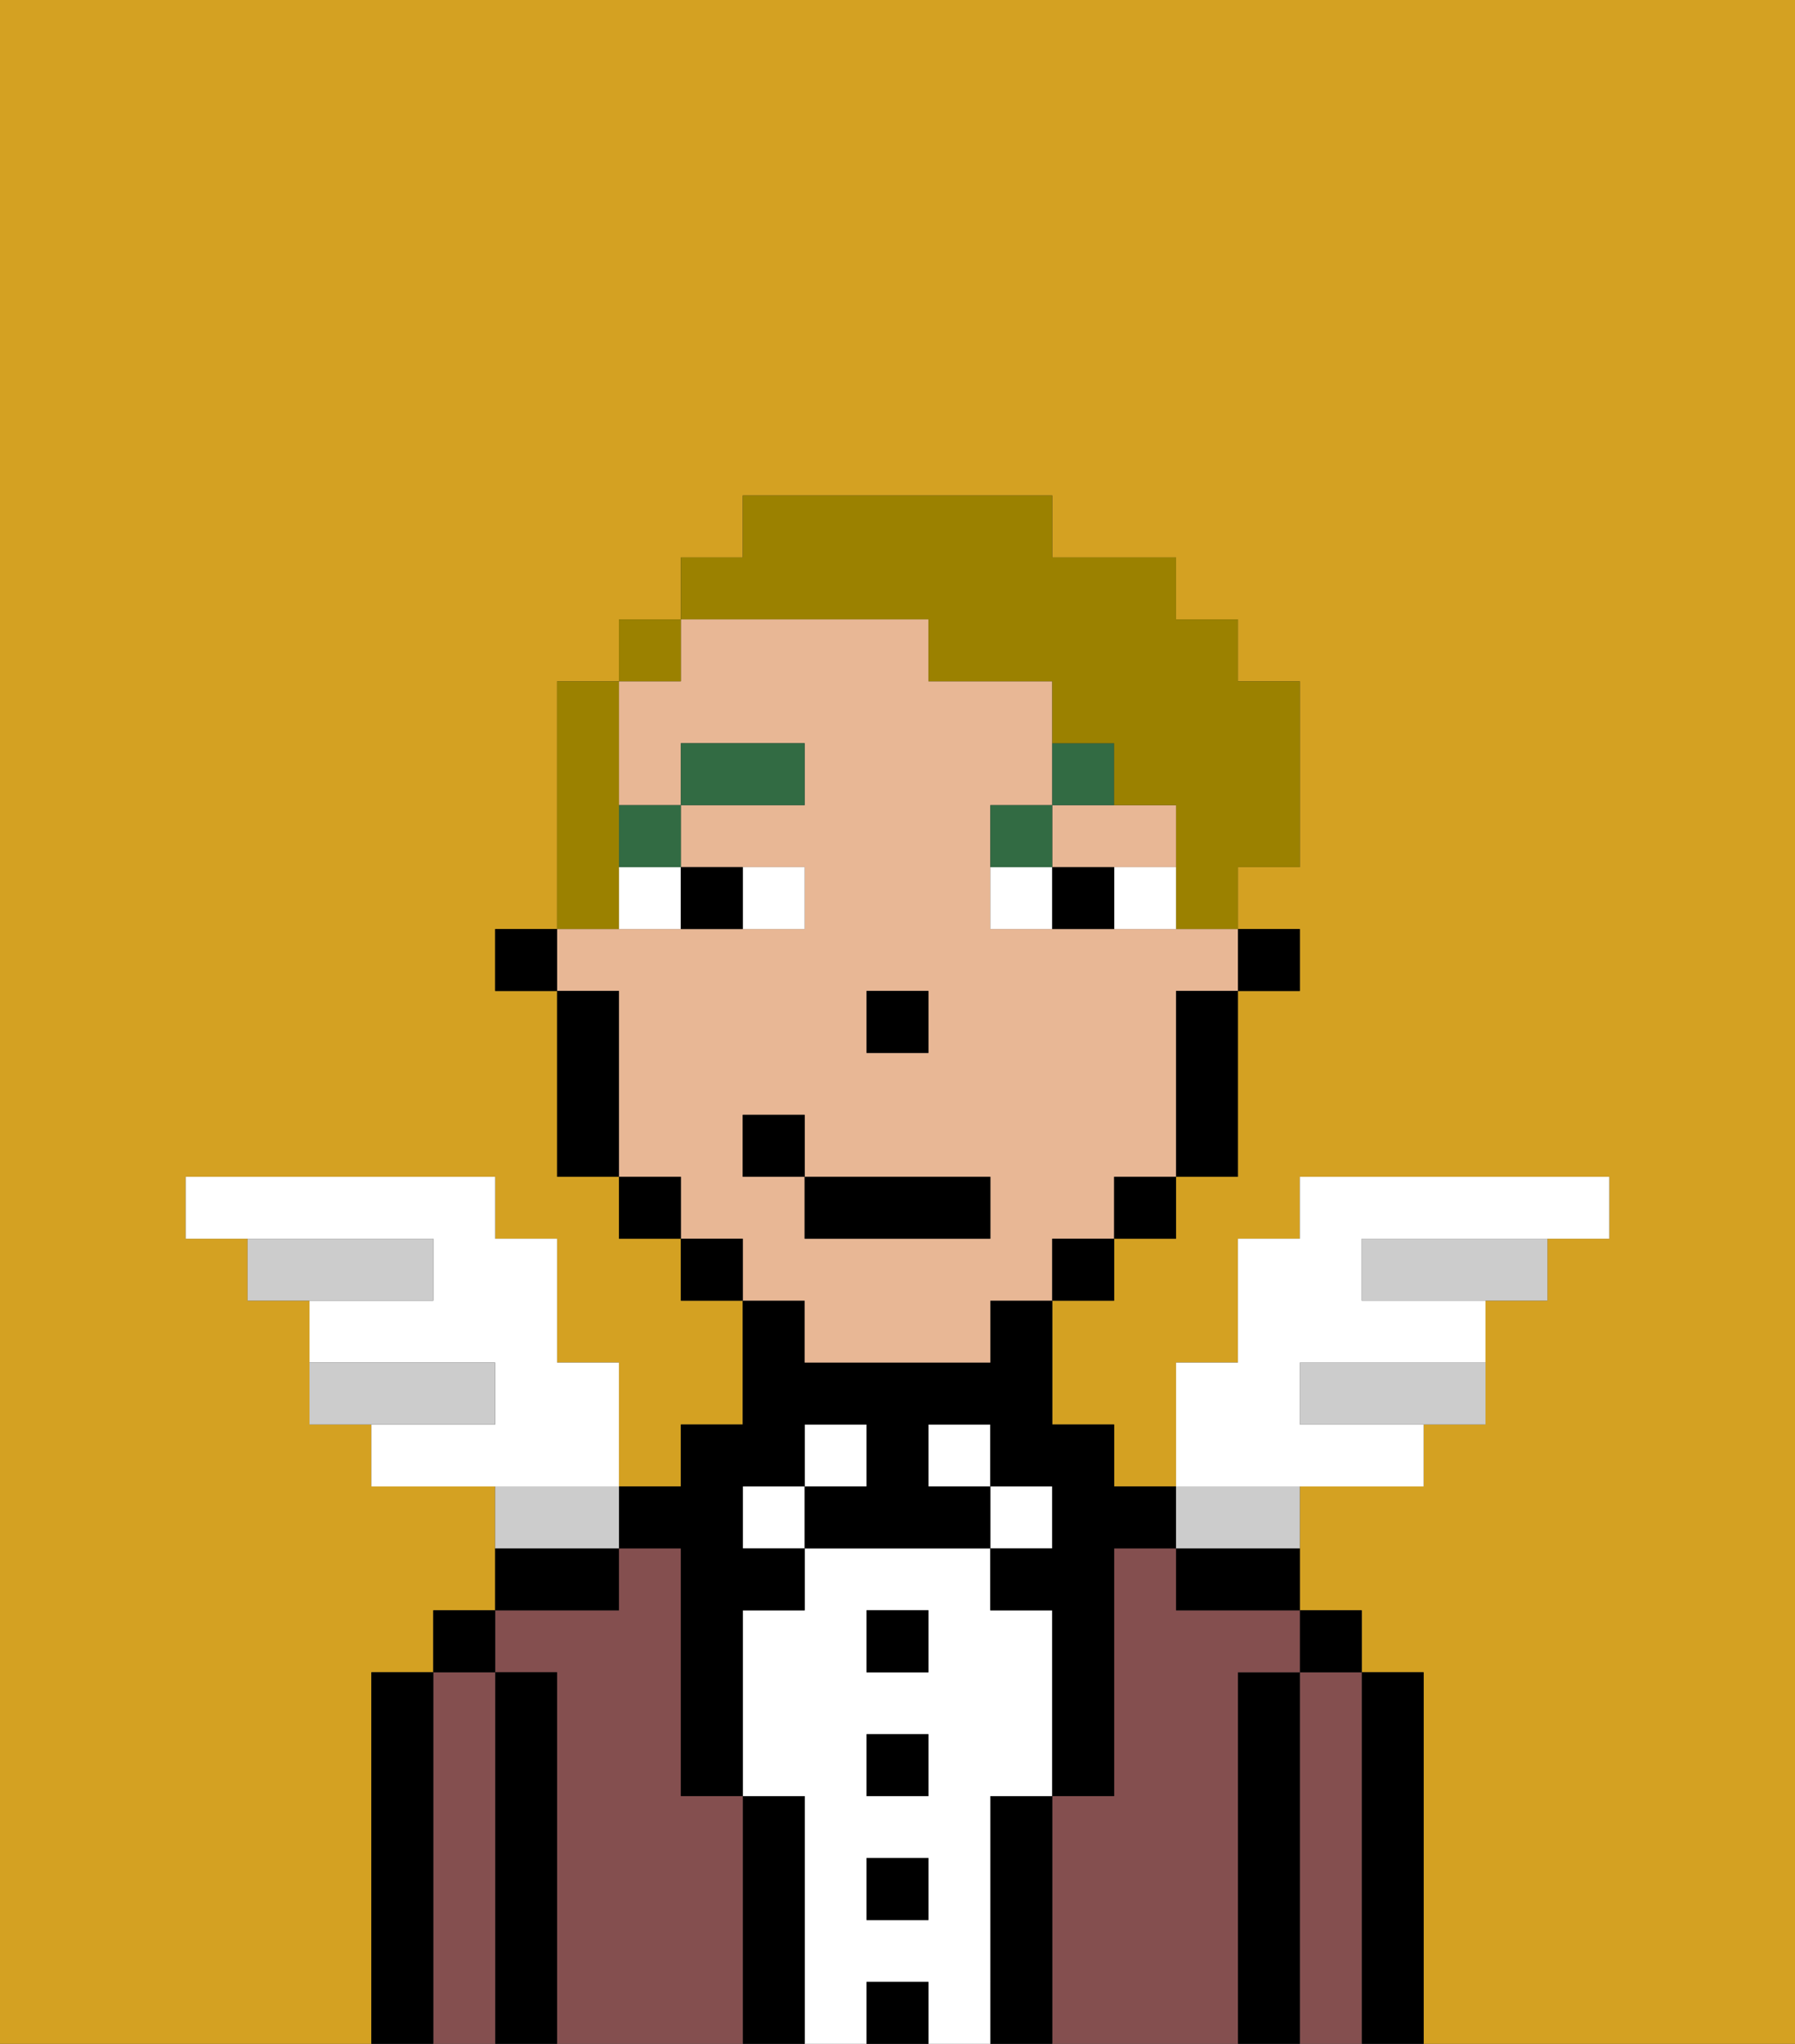 <svg xmlns="http://www.w3.org/2000/svg" viewBox="0 0 29 33"><rect x="0" y="0" width="29" height="33" fill="#333333" stroke="none"/><defs><style>polygon,rect,path{shape-rendering:crispedges;}.cb275-1{fill:#d4a122;}.cb275-2{fill:#000000;}.cb275-3{fill:#844f4f;}.cb275-4{fill:#ffffff;}.cb275-5{fill:#e8b795;}.cb275-6{fill:#326b43;}.cb275-7{fill:#ccc;}.cb275-8{fill:#9b8100;}</style></defs><path class="cb275-1" d="M0,33H6V27H7V26H8V24H6V23H5V21H4V20H3V19H8v1H9v2h1v2h1V23h1V21H11V20H10V19H9V16H8V15H9V11h1V10h1V9h1V8h5V9h2v1h1v1h1v3H20v1h1v1H20v3H19v1H18v1H17v2h1v1h1V22h1V20h1V19h5v1H25v1H24v2H23v1H21v2h1v1h1v6h6V0H0Z"/><path class="cb275-2" d="M23,27H22v6h1V27Z"/><path class="cb275-3" d="M22,27H21v6h1V27Z"/><rect class="cb275-2" x="21" y="26" width="1" height="1"/><path class="cb275-2" d="M21,27H20v6h1V27Z"/><path class="cb275-3" d="M20,27h1V26H19V25H18v4H17v4h3V27Z"/><path class="cb275-2" d="M19,25v1h2V25H19Z"/><path class="cb275-2" d="M17,29H16v4h1V29Z"/><rect class="cb275-4" x="16" y="24" width="1" height="1"/><path class="cb275-4" d="M16,29h1V26H16V25H13v1H12v3h1v4h1V32h1v1h1V29Zm-1,2H14V30h1Zm0-2H14V28h1Zm0-2H14V26h1Z"/><rect class="cb275-4" x="15" y="23" width="1" height="1"/><rect class="cb275-2" x="14" y="32" width="1" height="1"/><rect class="cb275-2" x="14" y="30" width="1" height="1"/><rect class="cb275-2" x="14" y="28" width="1" height="1"/><rect class="cb275-2" x="14" y="26" width="1" height="1"/><rect class="cb275-4" x="13" y="23" width="1" height="1"/><path class="cb275-2" d="M13,29H12v4h1V29Z"/><rect class="cb275-4" x="12" y="24" width="1" height="1"/><path class="cb275-3" d="M12,29H11V25H10v1H8v1H9v6h3V29Z"/><path class="cb275-2" d="M11,25v4h1V26h1V25H12V24h1V23h1v1H13v1h3V24H15V23h1v1h1v1H16v1h1v3h1V25h1V24H18V23H17V21H16v1H13V21H12v2H11v1H10v1Z"/><path class="cb275-2" d="M10,25H8v1h2Z"/><path class="cb275-2" d="M9,27H8v6H9V27Z"/><path class="cb275-3" d="M8,27H7v6H8V27Z"/><rect class="cb275-2" x="7" y="26" width="1" height="1"/><path class="cb275-2" d="M7,27H6v6H7V27Z"/><rect class="cb275-2" x="20" y="15" width="1" height="1"/><path class="cb275-5" d="M18,14h1V13H17v1Z"/><path class="cb275-5" d="M13,22h3V21h1V20h1V19h1V16h1V15H16V13h1V11H15V10H11v1H10v2h1V12h2v1H11v1h2v1H9v1h1v3h1v1h1v1h1Zm1-6h1v1H14Zm-2,3V18h1v1h3v1H13V19Z"/><path class="cb275-2" d="M19,17v2h1V16H19Z"/><rect class="cb275-2" x="18" y="19" width="1" height="1"/><rect class="cb275-2" x="17" y="20" width="1" height="1"/><rect class="cb275-2" x="11" y="20" width="1" height="1"/><rect class="cb275-2" x="10" y="19" width="1" height="1"/><path class="cb275-2" d="M10,16H9v3h1V16Z"/><rect class="cb275-2" x="8" y="15" width="1" height="1"/><rect class="cb275-2" x="14" y="16" width="1" height="1"/><path class="cb275-4" d="M13,15V14H12v1Z"/><path class="cb275-4" d="M10,15h1V14H10Z"/><path class="cb275-4" d="M18,14v1h1V14Z"/><path class="cb275-4" d="M16,14v1h1V14Z"/><path class="cb275-2" d="M12,15V14H11v1Z"/><path class="cb275-2" d="M17,14v1h1V14Z"/><rect class="cb275-6" x="10" y="13" width="1" height="1"/><rect class="cb275-6" x="11" y="12" width="2" height="1"/><path class="cb275-6" d="M17,13H16v1h1Z"/><path class="cb275-6" d="M18,12H17v1h1Z"/><rect class="cb275-2" x="13" y="19" width="3" height="1"/><rect class="cb275-2" x="12" y="18" width="1" height="1"/><path class="cb275-4" d="M10,22H9V20H8V19H3v1H7v1H5v1H8v1H6v1h4Z"/><path class="cb275-7" d="M8,22H5v1H8Z"/><path class="cb275-7" d="M7,20H4v1H7Z"/><path class="cb275-7" d="M22,20v1h3V20H22Z"/><path class="cb275-7" d="M21,22v1h3V22H21Z"/><path class="cb275-4" d="M23,24V23H21V22h3V21H22V20h4V19H21v1H20v2H19v2h4Z"/><path class="cb275-7" d="M10,24H8v1h2Z"/><path class="cb275-7" d="M20,25h1V24H19v1Z"/><path class="cb275-8" d="M10,14V11H9v4h1Z"/><rect class="cb275-8" x="10" y="10" width="1" height="1"/><path class="cb275-8" d="M15,10v1h2v1h1v1h1v2h1V14h1V11H20V10H19V9H17V8H12V9H11v1h4Z"/></svg>